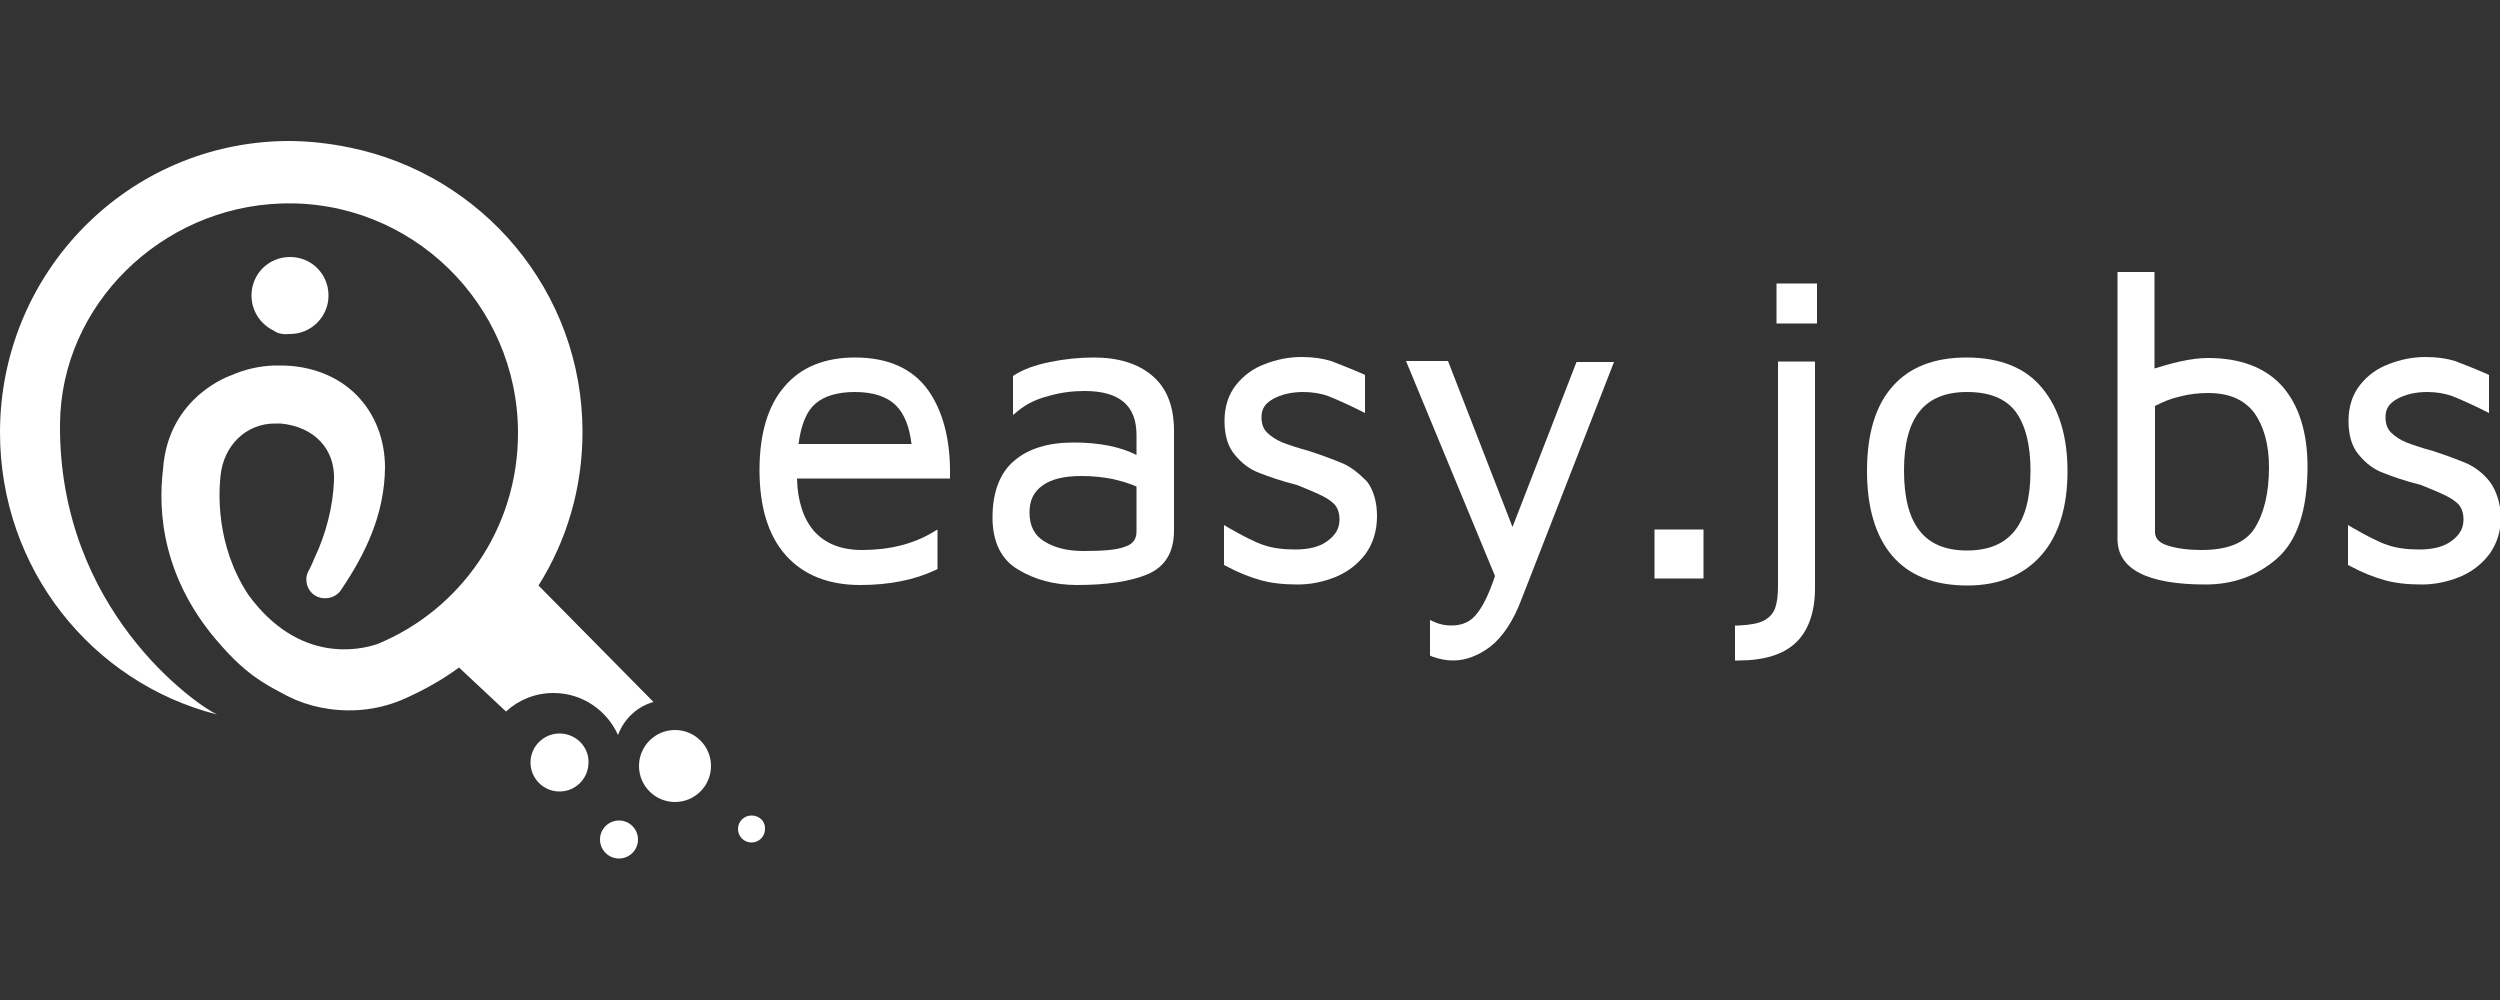 <?xml version="1.0" encoding="utf-8"?>
<svg version="1.1" id="Layer_1" xmlns="http://www.w3.org/2000/svg" xmlns:xlink="http://www.w3.org/1999/xlink" x="0px" y="0px" viewBox="0 0 500 200" style="enable-background:new 0 0 500 200;" xml:space="preserve">
<rect x="0" y="0" width="500" height="200" fill="#333333" stroke="none"/>
<style type="text/css">
	.st0{fill:#FFFFFF;}
</style>
<g>
	<g>
		<circle class="st0" cx="135" cy="153.2" r="7.2"/>
		<path class="st0" d="M111.9,146.7c-3.2,0-5.8,2.6-5.8,5.8v0c0,3.2,2.6,5.8,5.8,5.8s5.8-2.6,5.8-5.8v0
			C117.8,149.4,115.2,146.7,111.9,146.7z"/>
		<path class="st0" d="M150.3,163.1c-1.5,0-2.7,1.2-2.7,2.7v0c0,1.5,1.2,2.7,2.7,2.7c1.5,0,2.7-1.2,2.7-2.7v0
			C153.1,164.3,151.9,163.1,150.3,163.1z"/>
		<circle class="st0" cx="123.8" cy="167.9" r="3.8"/>
		<g>
			<path class="st0" d="M55.6,66.6c0.7,0.2,1.4,0.3,2.2,0.2c0.1,0,0.1,0,0.2,0c4.2,0,7.7-3.4,7.7-7.7s-3.4-7.7-7.7-7.7
				s-7.7,3.4-7.7,7.7c0,3,1.7,5.6,4.2,6.9C54.8,66.2,55.2,66.4,55.6,66.6z"/>
			<path class="st0" d="M107.7,117.1c5.6-8.9,8.8-19.4,8.8-30.7c0-28.1-20-51.5-46.6-56.9c-3.9-0.8-8-1.3-12.2-1.3
				C25.7,28.3,0,54.4,0,86.5c0,27.2,18.3,50,43.4,56.4C39.3,141,11.7,122,12,84.8c0.2-23.9,20.3-43.3,44.2-44.1
				c26-0.9,47.4,20.1,47.4,45.9c0,19.2-11.6,35.4-28.1,42.2c-3.5,1.2-15.7,4-25.8-9.8c-6.7-10.1-5.9-20.9-5.6-23.8
				c0.6-6.1,5.1-10.5,10.9-10.5c0.4,0,0.7,0,1.1,0c6.7,0.6,11,5.1,10.7,11.4c-0.2,5.2-1.6,10.7-3.9,15.5l-0.2,0.5
				c-0.3,0.7-0.7,1.6-1.1,2.3c-0.4,0.8-0.4,1.7-0.2,2.5c0.5,1.9,2.3,3,4.2,2.7l0.1,0c1-0.2,1.9-0.7,2.5-1.6c5-7.4,8.7-15.2,8.8-24.5
				c0-5.6-2-10.7-5.6-14.4c-3.8-3.9-9.3-6-15.3-6c-0.4,0-0.8,0-1.3,0c-3,0.1-5.9,0.8-8.4,1.9l0,0c0,0-12.8,4.1-13.8,18.9
				c-1,8.2-0.3,22.1,11.9,35.5c1.4,1.6,3,3.2,4.7,4.6c0,0,0,0,0,0l0,0c1.9,1.6,4.1,3,6.4,4.2c1.1,0.6,2.2,1.2,3.4,1.7
				c0.1,0,0.1,0.1,0.2,0.1c0,0,0,0,0,0l0,0c2.2,0.9,4.4,1.5,6.7,1.8c0,0,0,0,0,0l0,0c5,0.7,10.2,0.1,15.1-2.1
				c3.8-1.7,7.4-3.7,10.8-6.2l9.4,8.8c2.5-2.3,5.8-3.7,9.5-3.7c5.8,0,10.7,3.5,12.9,8.4c1.2-3.2,3.8-5.7,7.1-6.6L107.7,117.1z"/>
		</g>
	</g>
	<g>
		<path class="st0" d="M230.4,75.1c-2.8-2.4-6.8-3.6-11.6-3.6c-2.9,0-5.9,0.3-8.8,0.9c-3,0.6-5.4,1.5-7.1,2.6l-0.3,0.2v7.8l1.1-0.9
			c1.6-1.3,3.6-2.3,6-2.9c2.4-0.7,4.8-1,7.2-1c7,0,10.4,2.9,10.4,8.8V91c-3.3-1.7-7.6-2.5-12.6-2.5c-5,0-9,1.2-11.8,3.6
			c-2.9,2.4-4.4,6.3-4.4,11.4c0,4.8,1.7,8.4,5.1,10.4c3.3,2,7.2,3.1,11.8,3.1c5.9,0,10.6-0.7,14-2.1c3.6-1.5,5.4-4.4,5.4-8.8V85.7
			C234.7,81.1,233.3,77.5,230.4,75.1z M216.7,110.2c-3.1,0-5.7-0.6-7.8-1.9c-2-1.2-3-3.1-3-5.8c0-2.4,0.8-4.1,2.6-5.4
			c1.8-1.3,4.4-1.9,7.8-1.9c2.1,0,4.2,0.2,6.2,0.6c1.8,0.4,3.4,0.9,4.8,1.5v9c0,1.5-0.7,2.5-2.2,3
			C223.4,110,220.6,110.2,216.7,110.2z"/>
		<path class="st0" d="M268.6,92.7c-1.7-0.7-4-1.6-6.8-2.5c-2.2-0.6-4-1.2-5.3-1.7c-1.2-0.5-2.3-1.2-3.1-2c-0.8-0.8-1.1-1.8-1.1-3.1
			c0-1.6,0.7-2.7,2.3-3.6c1.6-0.9,3.7-1.4,6-1.4c1.9,0,3.6,0.3,5,0.8c1.5,0.6,3.6,1.5,6.4,2.9l1,0.5V75l-0.4-0.2
			c-2.7-1.2-4.9-2-6.4-2.6c-1.6-0.5-3.6-0.8-5.9-0.8c-2.5,0-5,0.5-7.3,1.4c-2.4,0.9-4.3,2.3-5.8,4.2c-1.5,1.9-2.3,4.3-2.3,7.2
			c0,2.9,0.7,5.2,2.1,6.8c1.4,1.7,3,2.9,4.9,3.6c1.8,0.7,4.3,1.6,7.5,2.4l2.2,0.9c2.2,0.9,3.9,1.7,4.9,2.6c0.9,0.7,1.4,1.9,1.4,3.4
			c0,1.8-0.8,3.1-2.4,4.3c-1.6,1.2-3.8,1.7-6.5,1.7c-2.4,0-4.6-0.3-6.3-0.9c-1.8-0.6-4.1-1.8-6.9-3.4l-1-0.6v8l0.4,0.2
			c2.4,1.3,4.7,2.2,6.8,2.8c2.1,0.6,4.6,0.9,7.5,0.9c2.6,0,5.1-0.5,7.6-1.5c2.4-1,4.4-2.5,6-4.6c1.5-2.1,2.3-4.6,2.3-7.6
			c0-2.8-0.7-5.2-2-6.9C271.9,94.8,270.4,93.5,268.6,92.7z"/>
		<path class="st0" d="M302.5,105.4l-12.9-33.2h-8.4l17.8,43c-1.1,3.3-2.3,5.9-3.6,7.5c-1.2,1.6-2.9,2.4-5.1,2.4
			c-1.2,0-2.3-0.2-3.4-0.7L286,124v7.1l0.4,0.2c1.4,0.5,2.8,0.8,4.2,0.8c2.6,0,5.1-1,7.5-2.8c2.4-1.9,4.6-5.1,6.3-9.7l18.4-47.2
			h-7.5L302.5,105.4z"/>
		<rect x="330.9" y="105.9" class="st0" width="9.8" height="9.8"/>
		<path class="st0" d="M355.6,117.2c0,1.9-0.2,3.4-0.6,4.5c-0.4,1-1.1,1.8-2.2,2.4c-1.1,0.6-2.9,0.9-5.1,1l-0.7,0v7h0.7
			c5.1,0,9-1.2,11.5-3.6c2.5-2.4,3.8-6.1,3.8-10.9V72.3h-7.4V117.2z"/>
		<rect x="355.3" y="56.7" class="st0" width="8.1" height="8"/>
		<path class="st0" d="M393.3,71.5c-6.4,0-11.4,1.9-14.8,5.8c-3.4,3.8-5.1,9.5-5.1,16.9c0,7.3,1.7,13,5,16.9c3.4,4,8.4,6,15.1,6
			c6.3,0,11.3-2.1,14.8-6.1c3.5-4,5.2-9.7,5.2-16.8c0-6.9-1.7-12.5-5-16.5C405.2,73.6,400.1,71.5,393.3,71.5z M406.1,94.1
			c0,10.7-4.1,16-12.7,16c-8.5,0-12.6-5.2-12.6-16c0-10.6,4.1-15.7,12.6-15.7c4.5,0,7.7,1.3,9.7,3.9C405.1,85,406.1,89,406.1,94.1z"
			/>
		<path class="st0" d="M441.6,71.6c-1.5,0-3.4,0.2-5.6,0.7c-1.8,0.4-3.5,0.9-5.1,1.4V54.4h-7.4v53.4c0,6,5.9,9.1,17.6,9.1
			c5.5,0,10.3-1.7,14.3-5.2c4-3.5,6.1-9.6,6.1-18.4c0-6.8-1.7-12.2-5-16C453.1,73.5,448.1,71.6,441.6,71.6z M453.8,93.4
			c0,5.2-1,9.3-2.9,12.3c-1.9,2.9-5.4,4.3-10.6,4.3c-2.6,0-4.9-0.3-6.8-0.9c-2.2-0.7-2.5-1.9-2.5-2.7V81.2c1.5-0.8,3.2-1.5,5-1.9
			c1.9-0.5,3.8-0.7,5.6-0.7c4.2,0,7.2,1.3,9.2,3.9C452.7,85.1,453.8,88.8,453.8,93.4z"/>
		<path class="st0" d="M498,96.4c-1.3-1.7-2.9-2.9-4.6-3.7c-1.7-0.7-4-1.6-6.8-2.5c-2.2-0.6-4-1.2-5.3-1.7c-1.2-0.5-2.3-1.2-3.1-2
			c-0.8-0.8-1.1-1.8-1.1-3.1c0-1.6,0.7-2.7,2.3-3.6c1.6-0.9,3.7-1.4,6-1.4c1.9,0,3.6,0.3,5,0.8c1.5,0.6,3.6,1.5,6.4,2.9l1,0.5V75
			l-0.4-0.2c-2.7-1.2-4.9-2-6.4-2.6c-1.6-0.5-3.6-0.8-5.9-0.8c-2.5,0-5,0.5-7.3,1.4c-2.4,0.9-4.3,2.3-5.8,4.2
			c-1.5,1.9-2.3,4.3-2.3,7.2c0,2.9,0.7,5.2,2.1,6.8c1.4,1.7,3,2.9,4.9,3.6c1.8,0.7,4.3,1.6,7.5,2.4l2.2,0.9c2.2,0.9,3.9,1.7,4.9,2.6
			c0.9,0.7,1.4,1.9,1.4,3.4c0,1.8-0.8,3.1-2.4,4.3c-1.6,1.2-3.8,1.7-6.5,1.7c-2.4,0-4.6-0.3-6.3-0.9c-1.8-0.6-4.1-1.8-6.9-3.4
			l-1-0.6v8l0.4,0.2c2.4,1.3,4.7,2.2,6.8,2.8c2.1,0.6,4.6,0.9,7.5,0.9c2.6,0,5.1-0.5,7.6-1.5c2.4-1,4.4-2.5,6-4.6
			c1.5-2.1,2.3-4.6,2.3-7.6C500,100.5,499.3,98.2,498,96.4z"/>
		<path class="st0" d="M190,95.7l0-0.7c0.1-7-1.4-12.8-4.4-17h0c-3.1-4.3-8-6.5-14.6-6.5c-6,0-10.8,1.9-14.1,5.8
			c-3.3,3.8-5,9.4-5,16.7c0,7.5,1.8,13.2,5.3,17.1c3.5,3.9,8.5,5.9,14.8,5.9c5.8,0,10.9-1,15.1-3l0.4-0.2v-7.9l-1,0.6
			c-3.9,2.3-8.6,3.5-14.1,3.5c-4.2,0-7.4-1.3-9.6-3.8c-2.1-2.4-3.3-6-3.4-10.5v0c0-2.2,0.1-4.4,0.3-6.6l0-0.3c0.5-3.8,1.6-6.5,3.3-8
			c1.8-1.6,4.5-2.4,8-2.4c3.6,0,6.4,0.9,8.2,2.7c1.7,1.7,2.7,4.3,3.1,7.7H158v6.9H190z"/>
	</g>
</g>
</svg>
